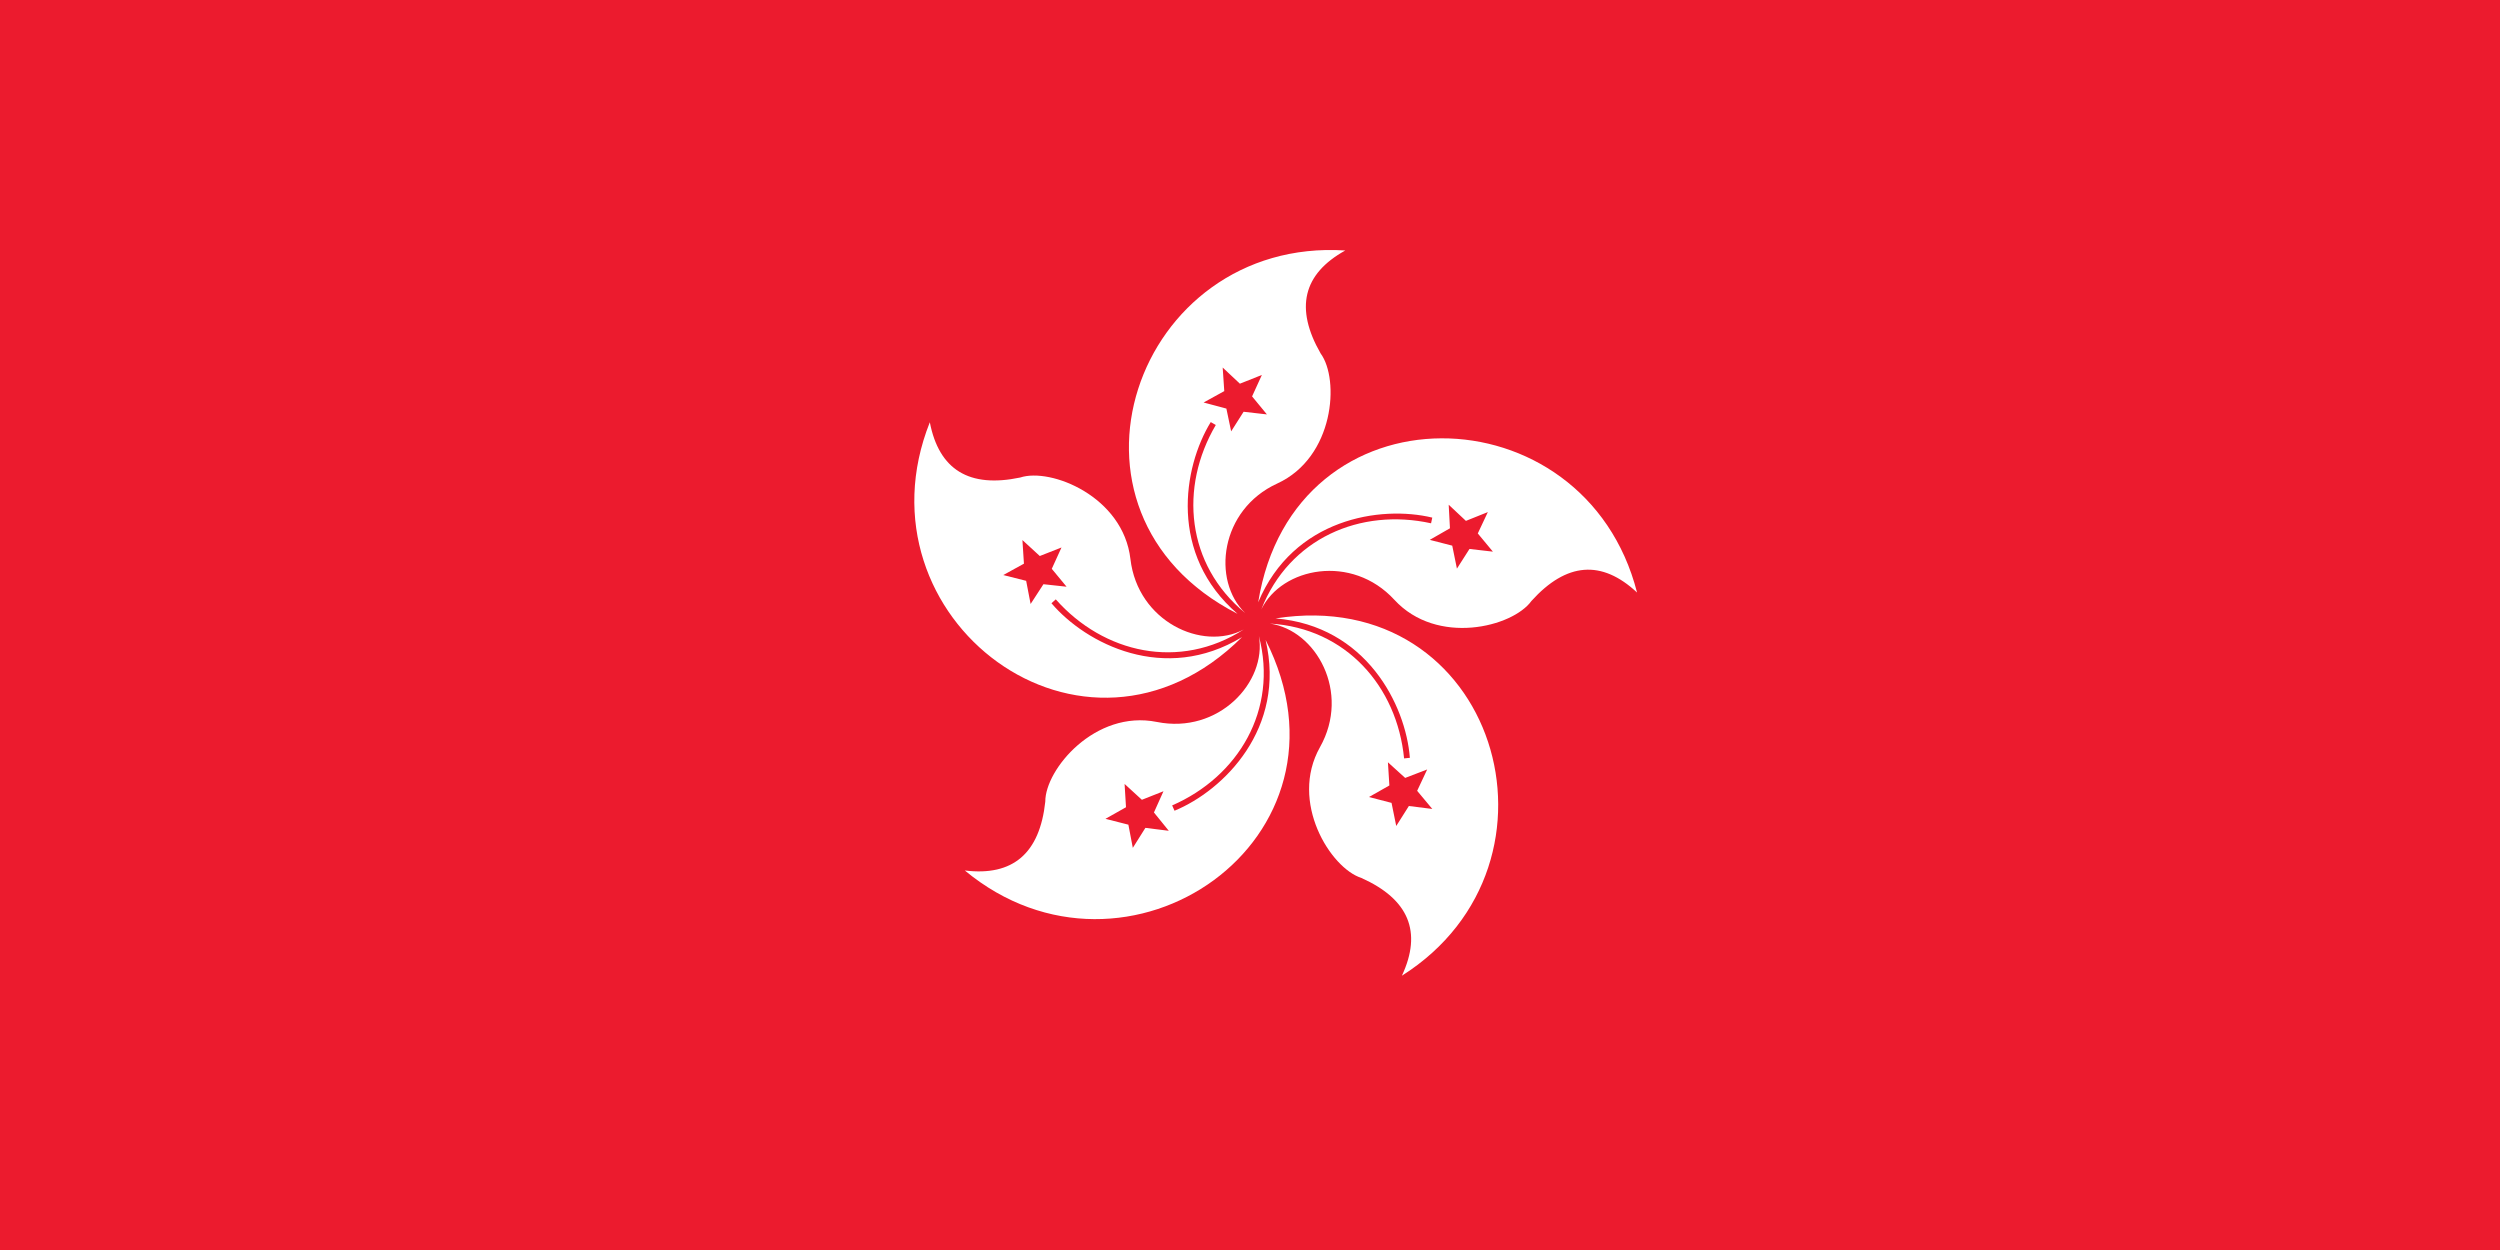 <svg xmlns="http://www.w3.org/2000/svg" width="600" height="300" fill="none"><rect width="100%" height="100%" fill="#333333" stroke="none"/><g clip-path="url(#a)"><path fill="#fff" d="M0 0h600v300H0z"/><path fill="#EC1B2E" d="M0 0h600v300H0z"/><path fill="#fff" d="M322.869 60.115c-50.402-3.241-73.537 62.796-25.868 87.202-16.525-14.237-13.093-35.147-6.42-46.016l1.208.699c-8.771 14.936-7.119 33.496 7.055 45.127-8.072-7.818-6.038-24.788 7.691-31.08 13.728-6.293 14.999-24.979 10.423-31.207q-9.343-16.272 5.911-24.725m-24.406 38.707-2.988 4.704-1.144-5.466-5.466-1.462 4.958-2.733-.381-5.657 4.131 3.877 5.275-2.097-2.351 5.148 3.559 4.322z"/><path fill="#fff" d="M392.894 142.207c-12.492-48.937-82.447-50.533-90.928 2.345 8.434-20.116 29.382-23.314 41.78-20.325l-.291 1.364c-16.916-3.726-34.056 3.581-40.738 20.655 4.941-10.093 21.709-13.403 31.935-2.29 10.227 11.112 28.392 6.547 32.901.27q12.588-13.914 25.341-2.019m-44.355-11.251-5.396-1.387 4.845-2.778-.299-5.65 4.132 3.871 5.262-2.111-2.411 5.127 3.625 4.369-5.623-.646-3.011 4.721z"/><path fill="#fff" d="M336.457 234.172c42.681-27.003 22.582-94.027-30.328-85.753 21.737 1.805 31.252 20.74 32.241 33.455l-1.388.144c-1.683-17.239-13.929-31.282-32.232-32.361 11.125 1.58 19.454 16.505 12.046 29.665s2.547 29.024 9.911 31.374q17.123 7.672 9.75 23.476m-3.006-45.66-.348-5.561 4.138 3.75 5.282-2.031-2.405 5.125 3.634 4.353-5.621-.709-3.035 4.798-1.124-5.547-5.42-1.405z"/><path fill="#fff" d="M231.555 208.918c38.871 32.248 96.404-7.579 72.184-55.343 5.001 21.231-10.066 36.131-21.854 41.001l-.566-1.276c15.875-6.928 25.447-22.914 20.817-40.655 1.935 11.07-9.685 23.603-24.49 20.624s-26.817 11.392-26.776 19.121q-2.005 18.654-19.315 16.528m42.497-16.969 5.181-2.05-2.287 5.095 3.563 4.396-5.617-.703-3.017 4.8-1.063-5.565-5.501-1.404 4.929-2.782-.339-5.589z"/><path fill="#fff" d="M223.156 101.345c-18.658 46.933 36.998 89.343 74.941 51.549-18.647 11.317-37.474 1.591-45.748-8.115l1.038-.932c11.495 12.957 29.656 17.121 45.098 7.235-9.93 5.261-25.441-1.917-27.183-16.918-1.741-15.002-19.12-21.985-26.458-19.557q-18.362 3.857-21.688-13.262m29.271 35.173 3.55 4.294-5.552-.601-3.08 4.747-1.067-5.56-5.498-1.385 4.964-2.731-.364-5.665 4.169 3.827 5.211-2.049z"/></g><defs><clipPath id="a"><path fill="#fff" d="M0 0h600v300H0z"/></clipPath></defs></svg>